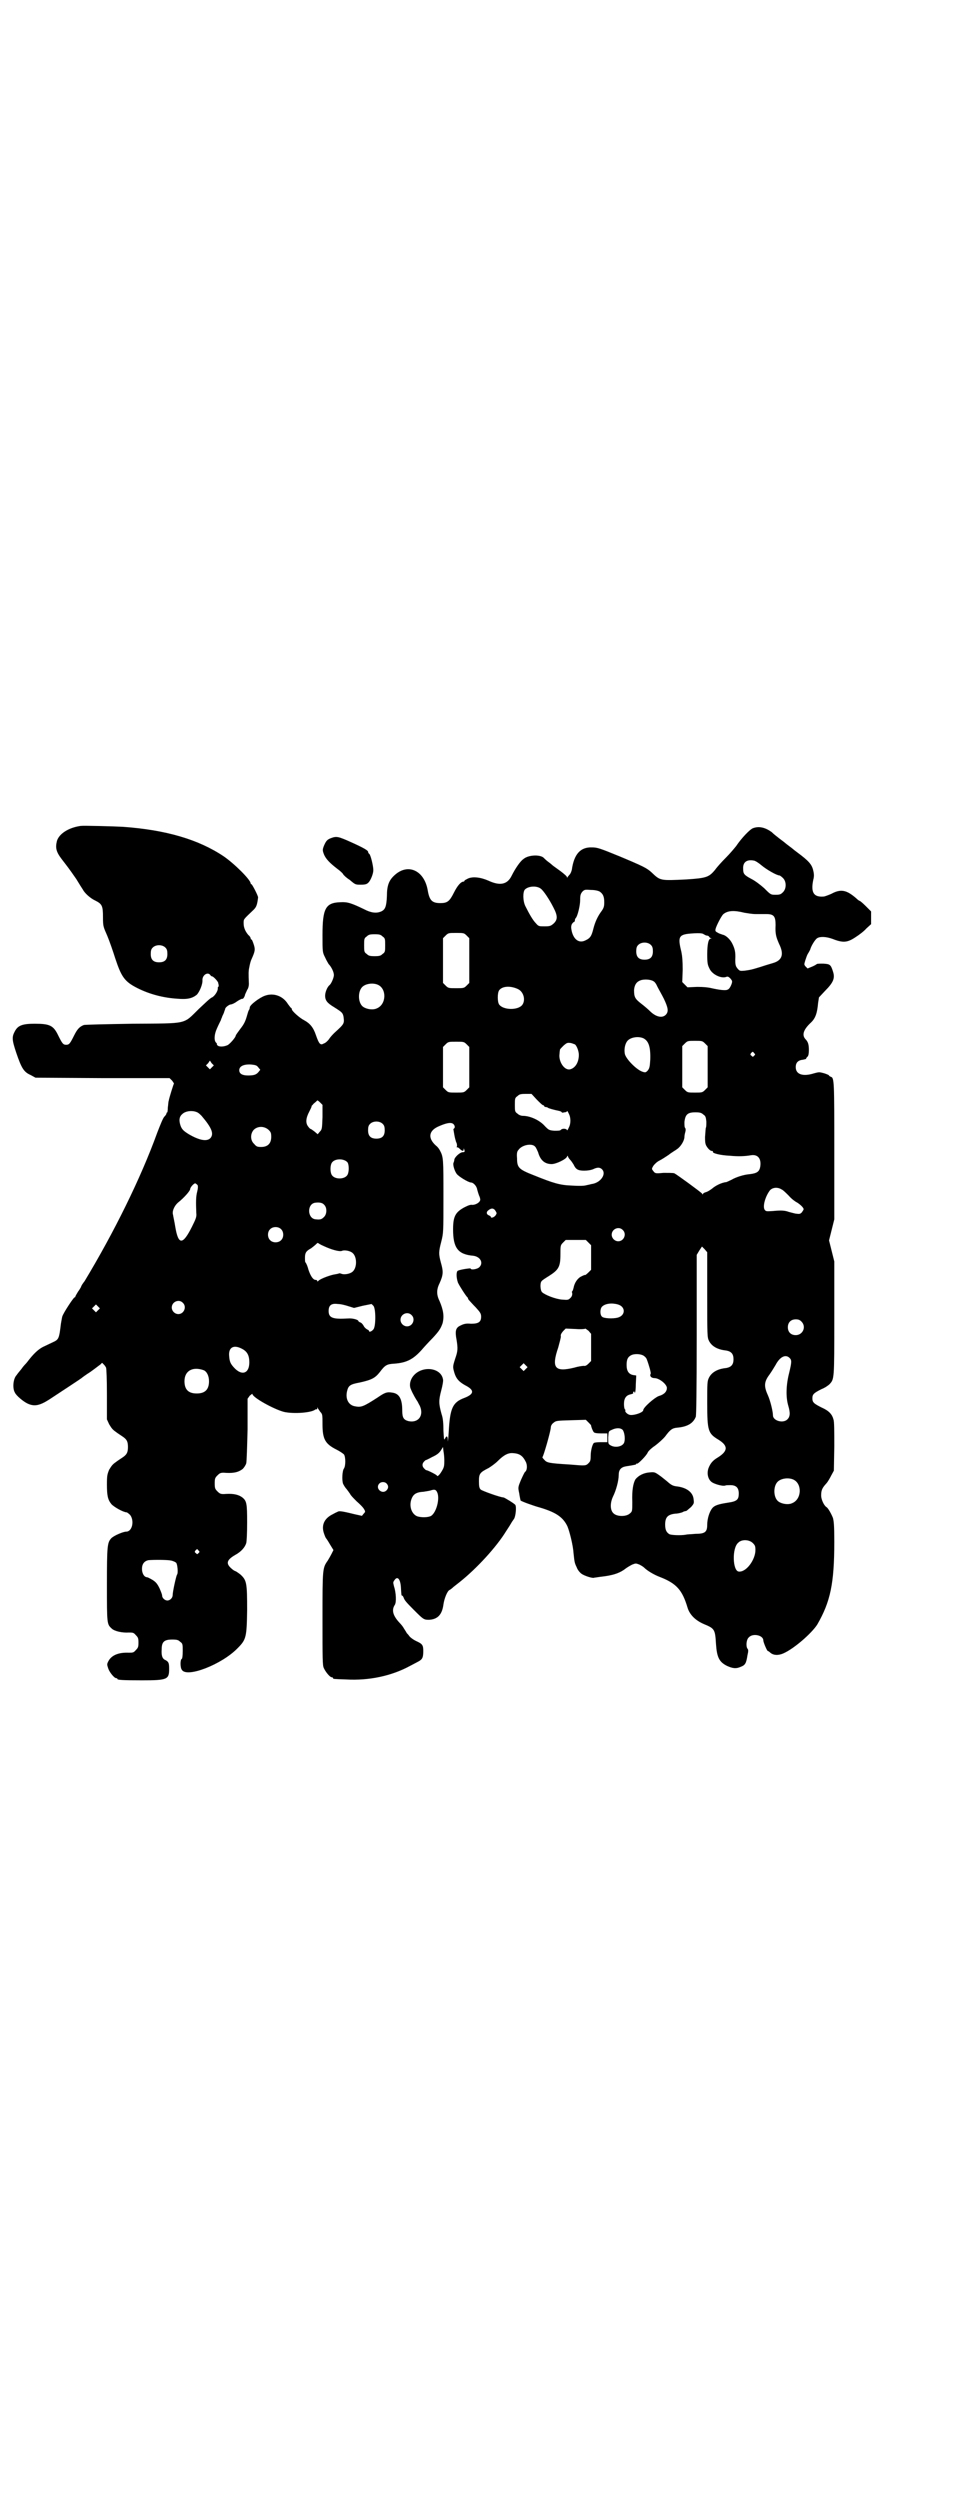 <?xml version="1.0" standalone="no"?>
<!DOCTYPE svg PUBLIC "-//W3C//DTD SVG 20010904//EN"
 "http://www.w3.org/TR/2001/REC-SVG-20010904/DTD/svg10.dtd">
<svg version="1.0" xmlns="http://www.w3.org/2000/svg"
 width="1100pt" height="2850pt" viewBox="0 0 1100 2850"
 preserveAspectRatio="xMidYMid meet">
<g transform="translate(0,2850) scale(0.5,-0.5)"
fill="#000000" stroke="none">
<path d="M184 3817 c-28 -4 -49 -18 -54 -34 -4 -16 -2 -25 11 -42 13 -17 15
-19 33 -45 6 -10 13 -21 15 -24 4 -8 17 -20 28 -25 16 -8 18 -12 18 -38 0 -22
1 -22 10 -43 5 -12 13 -35 18 -51 14 -42 21 -53 51 -68 28 -14 59 -22 91 -24
23 -2 34 1 44 9 6 6 14 24 13 34 0 11 12 19 18 11 1 -2 3 -3 4 -3 3 0 14 -12
14 -15 0 -1 1 -4 1 -5 0 -2 0 -4 -1 -4 -1 0 -1 -2 -1 -3 1 -5 -6 -17 -13 -21
-4 -1 -17 -14 -30 -26 -37 -36 -23 -33 -151 -34 -59 -1 -110 -2 -112 -3 -10
-4 -15 -10 -22 -24 -9 -18 -11 -21 -18 -21 -7 0 -9 3 -18 21 -11 23 -19 27
-54 27 -28 0 -38 -4 -45 -17 -7 -13 -7 -19 3 -49 12 -35 17 -44 33 -51 l11 -6
153 -1 153 0 6 -6 c2 -3 4 -6 4 -6 -1 -2 -11 -33 -12 -40 -1 -2 -1 -9 -2 -15
0 -6 -1 -11 -1 -11 -1 0 -2 -1 -2 -2 0 -2 -2 -5 -5 -8 -3 -3 -9 -18 -16 -36
-38 -105 -99 -228 -166 -339 -4 -5 -8 -11 -8 -13 -1 -2 -4 -7 -7 -11 -3 -5 -6
-10 -6 -11 0 -1 -1 -2 -2 -2 -2 0 -26 -36 -28 -44 -1 -4 -2 -11 -3 -16 -4 -34
-5 -36 -18 -42 -4 -2 -13 -6 -19 -9 -12 -5 -23 -15 -35 -30 -3 -4 -7 -9 -8
-10 -1 -1 -6 -6 -10 -12 -4 -5 -10 -12 -11 -14 -8 -8 -10 -30 -4 -40 3 -7 20
-21 29 -25 15 -7 27 -5 49 9 29 19 73 48 74 49 1 1 9 7 20 14 10 7 20 15 23
17 l4 4 4 -4 c2 -2 4 -5 5 -7 1 -2 2 -28 2 -61 l0 -57 5 -11 c5 -8 7 -12 16
-18 1 -1 7 -5 13 -9 11 -7 14 -12 14 -25 0 -13 -3 -18 -14 -25 -6 -4 -12 -8
-13 -9 -9 -6 -11 -10 -16 -18 -4 -10 -5 -13 -5 -33 0 -26 2 -35 10 -45 6 -7
28 -19 35 -19 1 0 5 -3 8 -6 10 -13 5 -38 -9 -38 -7 0 -28 -9 -34 -15 -9 -10
-10 -16 -10 -106 0 -90 0 -90 11 -100 6 -6 24 -10 39 -9 9 0 11 0 16 -6 5 -5
6 -7 6 -17 0 -10 -1 -12 -6 -17 -5 -6 -7 -6 -16 -6 -24 1 -40 -6 -47 -20 -3
-6 -3 -7 0 -16 3 -9 14 -22 18 -22 2 0 3 -1 3 -2 0 -2 10 -3 56 -3 58 0 62 2
62 26 0 13 -1 16 -8 20 -8 3 -10 11 -9 25 0 17 6 22 24 22 11 0 14 -1 18 -5 6
-4 6 -6 6 -21 0 -12 -1 -17 -2 -18 -4 -1 -4 -20 0 -25 11 -19 91 12 127 49 20
20 21 25 22 87 0 62 -1 68 -15 81 -5 4 -11 8 -12 8 -1 0 -6 3 -10 7 -12 11 -9
19 10 30 13 7 22 17 25 27 1 4 2 22 2 47 0 43 -1 49 -11 57 -8 6 -19 9 -37 8
-12 -1 -14 0 -20 6 -5 5 -6 7 -6 18 0 11 1 13 6 18 6 6 8 7 20 6 19 -1 29 2
38 9 3 3 7 9 8 13 1 4 2 37 3 77 l0 70 5 7 c4 3 6 5 6 4 0 -8 49 -35 72 -41
22 -5 62 -2 71 5 1 1 3 1 4 1 0 -1 1 0 1 2 0 3 1 3 1 1 1 -2 4 -6 6 -9 5 -5 5
-7 5 -28 0 -34 6 -45 32 -58 8 -4 15 -9 17 -11 4 -6 4 -26 0 -32 -4 -5 -5 -27
-2 -35 2 -4 5 -9 8 -12 3 -4 6 -8 8 -11 1 -3 8 -10 15 -17 7 -6 15 -14 17 -18
3 -5 3 -6 -1 -10 l-4 -5 -18 4 c-28 7 -33 7 -36 6 -2 -1 -7 -3 -12 -6 -19 -9
-27 -24 -21 -43 2 -6 4 -11 5 -12 1 -1 5 -7 9 -14 l8 -13 -4 -8 c-2 -4 -6 -11
-9 -16 -12 -17 -12 -18 -12 -132 0 -92 0 -107 3 -113 4 -9 14 -21 18 -21 2 0
3 -1 3 -2 0 -2 1 -2 30 -3 52 -3 104 8 146 31 6 3 15 8 19 10 9 5 11 9 11 24
0 13 -2 16 -15 22 -7 3 -15 9 -17 12 -2 3 -5 6 -6 7 0 1 -3 5 -6 10 -2 4 -7
10 -10 13 -15 16 -19 29 -11 41 4 6 3 28 -2 43 -2 8 -2 9 1 13 7 11 14 3 15
-17 1 -17 1 -18 3 -18 1 0 2 -2 3 -4 2 -6 5 -10 23 -28 22 -22 23 -23 35 -23
20 1 30 12 33 35 2 14 9 31 14 33 2 1 6 4 9 7 4 3 10 8 14 11 39 31 84 80 106
116 6 9 11 17 12 19 1 2 4 6 6 9 4 6 6 28 3 32 -2 3 -25 17 -27 17 -7 0 -49
15 -52 18 -3 3 -4 7 -4 19 0 17 2 20 22 30 5 3 15 10 21 16 14 14 24 19 35 18
15 -1 22 -6 29 -20 4 -8 3 -20 -2 -23 -1 -1 -5 -9 -9 -18 -7 -17 -7 -17 -4
-31 1 -8 3 -15 3 -16 2 -2 29 -12 44 -16 37 -11 53 -22 63 -43 5 -12 13 -44
14 -62 2 -18 2 -21 7 -31 2 -6 7 -12 11 -15 7 -5 26 -11 29 -9 1 0 7 1 14 2
28 3 44 8 58 19 4 3 11 7 15 9 8 3 8 3 16 0 4 -2 9 -5 11 -7 7 -7 22 -16 35
-21 39 -15 52 -30 64 -70 5 -17 19 -30 38 -38 24 -10 25 -12 27 -45 2 -30 7
-41 25 -50 13 -6 21 -7 32 -2 10 4 12 8 15 27 2 8 2 12 0 14 -4 5 -3 21 3 26
9 10 33 5 33 -7 0 -4 8 -23 10 -24 1 0 4 -2 6 -4 7 -6 18 -7 31 -1 24 11 63
45 76 65 30 52 39 93 39 189 0 36 -1 46 -3 54 -3 8 -11 23 -15 25 -6 4 -12 18
-12 26 0 12 2 17 11 27 4 4 9 13 12 19 l6 11 1 55 c0 36 0 58 -2 62 -3 12 -11
20 -27 27 -18 9 -21 12 -21 21 0 9 3 12 21 21 8 3 16 9 18 11 11 12 11 10 11
150 l0 130 -6 24 -6 24 6 24 6 24 0 154 c0 161 0 169 -8 171 -2 1 -4 2 -4 3 0
1 -5 3 -11 5 -11 3 -12 3 -23 0 -25 -8 -42 -3 -42 14 0 11 6 16 17 17 4 1 8 2
7 2 -1 1 1 3 3 5 2 2 3 7 3 15 0 13 -2 19 -8 25 -8 9 -5 21 12 37 11 10 15 22
17 45 l2 13 14 15 c19 19 23 29 18 44 -5 16 -7 17 -22 18 -8 0 -14 0 -15 -1
-1 -1 -6 -4 -11 -6 l-10 -4 -5 5 c-3 4 -3 4 0 14 2 6 4 12 6 15 2 3 4 7 5 9 2
8 11 23 16 26 6 4 20 4 36 -2 23 -9 33 -8 51 4 8 5 20 14 25 20 l11 10 0 15 0
14 -12 12 c-7 7 -13 12 -14 12 -1 0 -5 3 -8 6 -22 19 -35 22 -57 10 -7 -3 -15
-6 -17 -6 -23 -2 -30 9 -24 38 2 7 2 13 0 21 -3 14 -10 22 -37 42 -4 3 -8 6
-9 7 -1 1 -5 4 -9 7 -4 3 -8 6 -9 7 -1 1 -5 4 -9 7 -4 3 -8 6 -9 7 -1 1 -7 5
-13 11 -14 10 -28 14 -42 9 -7 -2 -27 -23 -39 -41 -4 -5 -14 -17 -23 -26 -9
-9 -20 -21 -25 -28 -14 -17 -20 -19 -65 -22 -61 -3 -60 -3 -80 16 -11 10 -19
14 -74 37 -44 18 -50 20 -62 20 -26 1 -41 -15 -46 -51 -1 -4 -3 -9 -5 -11 -2
-2 -4 -5 -5 -6 0 -2 -1 -2 -1 0 0 2 -7 8 -15 14 -8 6 -17 12 -19 14 -2 2 -6 5
-10 8 -4 3 -8 7 -10 9 -9 7 -35 6 -46 -4 -7 -5 -18 -21 -26 -37 -10 -21 -27
-24 -53 -12 -18 8 -36 10 -47 5 -4 -2 -8 -4 -8 -5 0 -1 -1 -2 -2 -2 -6 0 -14
-9 -22 -25 -10 -20 -15 -24 -31 -24 -19 0 -25 6 -29 30 -8 44 -44 61 -74 35
-14 -12 -19 -24 -19 -49 -1 -24 -4 -31 -13 -35 -11 -5 -24 -3 -39 5 -29 14
-38 17 -54 16 -34 -1 -41 -14 -41 -75 0 -39 0 -39 6 -51 3 -7 7 -13 8 -15 6
-6 12 -18 12 -25 0 -6 -6 -20 -10 -23 -5 -4 -10 -16 -10 -24 0 -11 5 -17 20
-26 19 -12 20 -13 22 -22 2 -16 2 -16 -21 -37 -3 -3 -9 -9 -12 -14 -3 -4 -8
-9 -12 -10 -8 -5 -11 -1 -18 19 -6 18 -14 27 -27 34 -10 5 -28 21 -28 25 0 2
-1 3 -2 3 -1 1 -4 5 -7 9 -11 18 -32 26 -52 19 -12 -4 -35 -21 -35 -27 0 -2
-1 -5 -2 -6 -1 -1 -3 -8 -5 -15 -3 -10 -6 -17 -14 -27 -6 -8 -11 -15 -11 -16
0 -4 -14 -20 -19 -22 -9 -4 -20 -4 -23 0 -1 2 -2 3 -1 3 1 0 0 1 -2 3 -5 5 -4
19 2 32 3 7 7 15 9 19 1 4 3 7 3 8 0 1 2 4 4 9 1 4 3 8 3 9 0 3 9 10 13 10 2
0 9 3 14 7 6 4 11 6 12 6 1 -2 5 4 6 8 0 2 3 7 5 12 3 4 4 10 4 14 -1 24 -1
29 1 38 1 6 3 14 5 18 8 18 9 22 5 34 -2 6 -4 11 -5 11 -1 0 -2 1 -2 3 0 1 -2
5 -5 7 -7 8 -11 17 -11 27 0 10 -1 8 23 31 6 6 8 11 10 28 0 4 -13 29 -15 30
-1 0 -2 1 -2 2 0 8 -37 45 -62 62 -57 38 -131 60 -230 67 -19 1 -89 3 -96 2z
m1554 -90 c12 -10 35 -23 41 -23 1 0 5 -3 8 -6 8 -8 8 -24 0 -32 -5 -5 -7 -6
-17 -6 -11 0 -11 0 -26 15 -9 8 -21 17 -29 21 -17 9 -19 12 -19 23 -1 15 8 22
24 19 3 0 11 -5 18 -11z m-504 -53 c6 -4 20 -25 29 -43 10 -19 10 -28 0 -37
-6 -5 -8 -6 -20 -6 -13 0 -14 0 -20 7 -7 7 -15 21 -24 39 -6 12 -6 33 -1 38 8
8 27 9 36 2z m135 -7 c7 -5 10 -11 10 -24 0 -9 -1 -13 -6 -20 -9 -12 -15 -25
-19 -41 -4 -16 -7 -21 -18 -26 -14 -7 -26 1 -31 20 -2 9 -2 12 0 17 2 3 4 5 5
5 1 0 2 2 2 4 0 2 1 4 2 5 4 4 10 28 10 41 0 11 1 14 5 19 5 5 6 5 20 4 9 0
17 -2 20 -4z m330 -48 c6 -1 18 -3 25 -3 8 0 19 0 25 0 17 0 21 -5 21 -25 -1
-20 1 -27 8 -43 12 -24 7 -38 -15 -44 -7 -2 -20 -6 -29 -9 -20 -6 -20 -6 -34
-8 -11 -1 -12 -1 -17 5 -4 5 -5 8 -5 20 1 17 -1 25 -7 37 -5 10 -15 19 -22 20
-2 1 -7 2 -10 4 -6 3 -7 4 -6 9 2 8 14 31 18 34 10 8 24 9 48 3z m-634 -52 l6
-6 0 -51 0 -51 -6 -6 c-6 -6 -7 -6 -24 -6 -17 0 -18 0 -24 6 l-6 6 0 51 0 51
6 6 c6 6 7 6 24 6 17 0 18 0 24 -6z m548 0 c2 0 4 -1 5 -2 0 -1 2 -3 4 -4 3
-1 3 -1 0 -1 -5 0 -8 -12 -8 -36 0 -20 1 -24 5 -32 6 -14 28 -24 39 -19 3 1 5
0 9 -4 4 -5 5 -6 2 -14 -2 -5 -5 -10 -8 -11 -4 -3 -19 -1 -37 3 -8 2 -19 3
-33 3 l-22 -1 -6 6 -6 6 1 28 c0 20 -1 31 -3 41 -9 36 -6 40 27 42 16 1 22 0
24 -2 2 -1 5 -3 7 -3z m-740 -2 c6 -4 6 -6 6 -20 0 -14 0 -16 -6 -20 -4 -4 -7
-5 -18 -5 -11 0 -14 1 -18 5 -6 4 -6 6 -6 20 0 14 0 16 6 20 4 4 7 5 18 5 11
0 14 -1 18 -5z m613 -20 c3 -3 4 -7 4 -14 0 -13 -6 -19 -19 -19 -13 0 -19 6
-19 19 0 7 1 11 4 14 7 8 23 8 30 0z m-1108 -6 c3 -3 4 -7 4 -14 0 -13 -6 -19
-19 -19 -13 0 -19 6 -19 19 0 7 1 11 4 14 7 8 23 8 30 0z m1113 -76 c3 -1 7
-7 9 -12 3 -6 10 -18 15 -28 10 -21 11 -29 5 -36 -8 -9 -23 -6 -37 8 -3 3 -12
11 -20 17 -14 11 -16 15 -16 31 1 12 6 19 15 22 8 3 23 2 29 -2z m-629 -8 c21
-9 20 -45 -2 -54 -10 -5 -28 -1 -34 6 -9 10 -9 32 0 42 7 8 24 11 36 6z m320
-10 c13 -6 18 -25 10 -36 -10 -13 -44 -12 -53 1 -4 6 -4 26 0 32 7 10 26 11
43 3z m286 -112 c12 -6 17 -19 16 -49 -1 -17 -2 -20 -6 -25 -4 -4 -5 -5 -13
-2 -13 5 -36 28 -39 40 -2 10 0 23 6 30 7 8 24 11 36 6z m141 -12 l6 -6 0 -47
0 -47 -6 -6 c-6 -6 -7 -6 -23 -6 -16 0 -17 0 -23 6 l-6 6 0 47 0 47 6 6 c6 6
7 6 23 6 16 0 17 0 23 -6z m-544 -2 l6 -6 0 -46 0 -46 -6 -6 c-6 -6 -7 -6 -24
-6 -17 0 -18 0 -24 6 l-6 6 0 46 0 46 6 6 c6 6 7 6 24 6 17 0 18 0 24 -6z
m247 0 c4 -3 9 -15 9 -24 0 -17 -8 -30 -20 -33 -13 -3 -27 18 -24 36 0 4 1 8
1 9 0 1 4 5 8 9 8 7 9 7 17 6 4 -1 8 -3 9 -3z m409 -20 c3 -3 3 -3 0 -6 -3 -3
-3 -3 -6 0 -3 2 -3 3 -1 6 4 4 4 4 7 0z m-1238 -33 l-4 -4 -4 4 -5 5 5 5 4 6
4 -6 5 -5 -5 -5z m106 1 l5 -6 -4 -5 c-5 -6 -10 -8 -24 -8 -13 0 -20 4 -20 12
0 9 10 14 27 13 10 -1 13 -2 16 -6z m636 -74 c7 -7 13 -13 15 -13 1 0 2 -1 2
-2 0 -1 2 -2 4 -2 2 0 4 -1 5 -2 2 -1 11 -4 26 -7 3 -1 5 -2 5 -3 0 -1 3 -1 6
0 3 0 6 1 6 3 0 1 2 -1 4 -6 5 -9 5 -23 0 -32 -2 -5 -4 -7 -4 -6 0 4 -11 5
-14 1 -2 -2 -6 -2 -15 -2 -12 1 -13 2 -21 10 -12 14 -34 24 -51 24 -4 0 -9 2
-12 5 -6 4 -6 6 -6 20 0 14 0 16 6 20 4 4 7 5 18 5 l14 0 12 -13z m-489 -40
c-1 -26 -1 -28 -6 -33 l-5 -6 -7 6 c-4 3 -8 6 -9 6 -1 0 -4 3 -6 6 -6 8 -5 19
3 34 3 6 6 12 5 12 -1 0 2 2 5 6 4 3 7 6 8 7 0 1 3 -1 6 -4 l6 -6 0 -28z
m-284 10 c3 -2 6 -5 8 -7 23 -27 29 -41 20 -51 -8 -8 -25 -5 -49 9 -13 8 -17
12 -20 23 -3 11 -1 18 5 23 8 8 26 9 36 3z m1153 -4 c5 -3 6 -6 7 -16 0 -6 0
-12 -1 -14 -1 -2 -1 -12 -2 -21 0 -16 1 -18 6 -25 3 -4 7 -7 9 -7 2 0 4 -1 3
-2 -2 -3 16 -8 39 -9 20 -2 35 -1 47 1 16 3 25 -7 22 -26 -2 -11 -7 -15 -24
-17 -14 -1 -32 -7 -42 -13 -4 -2 -9 -4 -11 -5 -11 -1 -25 -8 -33 -15 -4 -3
-10 -7 -14 -8 -4 -1 -7 -3 -7 -5 0 -1 -1 0 -2 2 -5 5 -57 43 -63 46 -3 1 -14
1 -25 1 -19 -2 -19 -1 -23 4 -4 5 -4 5 0 12 3 4 8 9 14 12 6 3 15 9 21 13 6 5
15 10 19 13 9 6 17 20 17 28 0 3 1 8 2 11 1 4 1 7 0 9 -2 1 -2 7 -2 14 2 17 7
22 25 22 10 0 14 -1 18 -5z m-731 -22 c3 -3 4 -7 4 -14 0 -13 -6 -19 -19 -19
-13 0 -19 6 -19 19 0 7 1 11 4 14 7 8 23 8 30 0z m161 0 c3 -3 4 -8 1 -10 -1
-1 -2 -2 -1 -3 0 -1 1 -6 2 -12 1 -6 3 -13 4 -16 2 -3 2 -7 2 -9 -1 -2 -1 -3
0 -3 1 1 4 -1 6 -3 6 -6 9 -6 9 -2 0 4 1 3 2 -2 1 -3 0 -4 -5 -4 -6 -1 -16
-10 -18 -16 0 -2 -1 -6 -2 -8 -2 -4 2 -18 7 -25 4 -6 27 -20 33 -20 5 0 13 -8
14 -16 1 -4 3 -10 4 -13 2 -4 3 -8 3 -10 0 -6 -10 -12 -18 -12 -5 1 -11 -2
-19 -6 -20 -11 -25 -21 -25 -50 0 -42 11 -57 46 -60 16 -2 24 -16 14 -26 -5
-5 -20 -7 -20 -3 0 1 -22 -2 -29 -5 -4 -2 -4 -15 0 -27 3 -7 19 -32 22 -34 0
0 1 -1 1 -2 0 -1 1 -3 3 -5 1 -1 8 -9 15 -16 10 -11 12 -14 12 -21 0 -12 -6
-16 -23 -16 -11 1 -16 0 -24 -4 -11 -5 -13 -12 -9 -33 3 -19 3 -25 -3 -42 -6
-19 -6 -19 -2 -33 4 -13 10 -20 24 -28 22 -11 22 -20 -1 -29 -27 -10 -33 -23
-36 -78 -1 -16 -2 -25 -2 -20 0 12 -3 13 -7 4 -2 -3 -2 3 -3 19 0 16 -1 29 -4
37 -7 25 -7 32 -1 55 3 11 5 23 4 25 -4 26 -44 32 -65 11 -10 -10 -13 -24 -8
-34 4 -10 13 -25 14 -26 1 -1 3 -6 6 -11 10 -22 -3 -40 -26 -35 -11 3 -14 8
-14 24 0 27 -7 39 -23 41 -12 2 -17 0 -33 -11 -34 -22 -38 -23 -53 -20 -14 3
-21 17 -17 34 3 13 7 16 29 20 27 6 35 10 46 24 12 16 16 18 33 19 28 2 43 10
62 31 6 7 17 19 25 27 16 17 19 23 23 34 4 16 2 30 -7 51 -7 14 -7 26 0 40 9
20 9 27 3 48 -5 19 -5 24 1 47 5 20 5 21 5 103 0 86 0 90 -8 105 -2 4 -6 9 -9
11 -19 17 -17 34 6 44 18 8 29 10 34 5z m-422 -13 c5 -5 6 -7 6 -16 0 -15 -8
-23 -23 -23 -9 0 -11 1 -16 7 -9 8 -9 23 -1 32 9 9 24 9 34 0z m608 -38 c3 -3
5 -9 7 -13 5 -18 15 -27 31 -27 10 0 33 11 35 17 1 2 2 3 2 1 0 -1 2 -5 5 -8
3 -3 6 -8 8 -11 5 -11 10 -14 24 -14 8 0 14 1 20 3 10 5 16 5 21 0 10 -10 -2
-29 -21 -33 -2 0 -8 -2 -14 -3 -6 -2 -18 -2 -34 -1 -27 1 -41 5 -88 24 -33 13
-37 17 -37 38 -1 11 0 16 3 19 8 12 31 16 38 8z m-428 -36 c4 -6 4 -24 -1 -30
-7 -9 -27 -9 -34 0 -5 6 -5 24 0 30 7 9 27 9 35 0z m-342 -52 c1 -3 1 -7 -1
-15 -3 -11 -3 -24 -2 -49 1 -8 -1 -13 -10 -31 -21 -42 -31 -42 -38 0 -2 13 -5
25 -5 27 -3 8 3 21 11 28 14 11 28 27 28 31 0 4 9 14 12 13 2 -1 4 -3 5 -4z
m1333 -10 c3 -1 10 -8 16 -14 6 -7 14 -13 18 -15 7 -4 16 -12 16 -16 0 -1 -2
-4 -4 -7 -4 -4 -5 -4 -14 -3 -5 1 -12 3 -16 4 -8 3 -16 4 -36 2 -15 -1 -16 -1
-19 3 -5 8 2 31 12 44 6 7 18 8 27 2z m-1044 -35 c7 -7 6 -22 -1 -28 -5 -5 -8
-6 -18 -5 -20 1 -21 36 -1 38 9 1 16 0 20 -5z m391 -14 c3 -5 3 -5 0 -10 -4
-5 -11 -7 -11 -3 0 1 -2 2 -4 3 -6 2 -7 8 -1 12 6 5 12 5 16 -2z m-490 -41 c7
-6 7 -19 1 -25 -6 -7 -19 -7 -25 -1 -7 6 -7 19 -1 25 6 7 19 7 25 1z m780 -2
c10 -9 3 -26 -10 -26 -8 0 -15 7 -15 15 0 13 16 20 25 11z m-78 -29 l6 -6 0
-28 0 -28 -6 -6 c-3 -3 -7 -6 -7 -6 -1 1 -5 -1 -9 -3 -9 -4 -16 -15 -18 -26
-1 -4 -2 -7 -3 -8 -1 0 -1 -2 0 -5 0 -4 -1 -7 -4 -10 -5 -5 -6 -5 -19 -4 -15
1 -40 11 -46 17 -4 4 -5 21 -1 25 1 2 9 7 17 12 22 14 26 21 26 49 0 20 0 21
6 27 l6 6 23 0 23 0 6 -6z m-604 -8 c17 -8 35 -13 41 -11 6 3 20 0 25 -5 10
-9 10 -33 0 -42 -5 -5 -19 -8 -26 -5 -2 1 -5 1 -5 1 -1 -1 -7 -2 -13 -3 -13
-3 -33 -11 -35 -15 -2 -1 -2 -1 -2 1 0 1 -2 2 -4 2 -5 0 -11 8 -16 23 -2 8 -5
15 -7 17 -1 1 -1 6 -1 11 0 11 3 15 14 21 4 3 9 7 11 9 2 2 4 4 5 3 1 -1 6 -4
13 -7z m875 -111 c0 -93 0 -97 4 -105 6 -12 19 -20 39 -22 12 -2 17 -8 17 -20
0 -12 -5 -18 -17 -20 -20 -2 -33 -10 -39 -22 -4 -8 -4 -12 -4 -58 0 -63 2 -69
25 -83 23 -14 23 -26 -1 -41 -12 -7 -17 -14 -21 -24 -4 -11 -2 -24 6 -31 5 -5
26 -11 32 -9 2 1 7 1 12 1 13 0 19 -6 19 -19 0 -14 -4 -18 -25 -21 -20 -3 -30
-6 -35 -12 -7 -8 -12 -25 -12 -38 0 -17 -5 -21 -27 -21 -9 -1 -19 -1 -22 -2
-12 -2 -32 -1 -37 1 -7 4 -10 10 -10 22 0 17 6 23 23 25 6 0 13 2 16 3 3 2 7
3 9 3 2 1 6 5 11 9 7 8 7 9 6 17 -1 16 -15 27 -37 30 -10 1 -14 3 -24 12 -4 3
-12 10 -18 14 -10 7 -11 7 -22 6 -13 -1 -25 -7 -32 -16 -5 -9 -8 -25 -7 -51 0
-22 0 -22 -6 -27 -8 -7 -28 -7 -36 0 -9 7 -9 24 -2 39 7 14 13 36 13 49 0 12
5 18 17 20 20 3 23 4 23 5 0 1 1 2 2 1 2 -1 21 18 24 25 1 3 8 10 17 16 8 6
18 15 23 21 11 15 16 19 27 20 24 2 37 10 43 25 1 6 2 51 2 188 l0 181 6 10 6
9 6 -6 6 -7 0 -97z m-1197 -18 c10 -9 3 -26 -10 -26 -8 0 -15 7 -15 15 0 13
16 20 25 11z m378 -8 l13 -4 20 5 20 4 4 -4 c6 -6 6 -48 0 -54 -4 -5 -10 -7
-10 -3 0 1 -2 2 -4 3 -2 1 -6 4 -8 8 -2 4 -6 8 -8 8 -2 1 -4 2 -4 3 0 3 -13 7
-24 6 -34 -2 -44 1 -44 17 0 13 6 18 21 16 7 0 18 -3 24 -5z m615 4 c18 -5 18
-25 0 -30 -11 -3 -32 -2 -36 2 -5 4 -5 18 0 23 7 7 22 9 36 5z m-1186 -13 l-5
-5 -4 4 -5 5 4 4 5 5 4 -4 5 -5 -4 -4z m715 -11 c10 -9 3 -26 -10 -26 -8 0
-15 7 -15 15 0 13 16 20 25 11z m890 -15 c12 -12 3 -31 -13 -31 -11 0 -18 7
-18 18 0 11 7 18 18 18 6 0 9 -1 13 -5z m-493 -16 c0 0 3 -2 7 -5 l6 -7 0 -31
0 -31 -6 -6 c-4 -4 -8 -6 -10 -5 -3 0 -12 -1 -22 -4 -45 -11 -53 -1 -37 46 3
11 6 22 6 25 -1 4 1 7 5 12 l6 6 23 -1 c12 -1 22 0 22 1z m-784 -46 c12 -6 17
-15 17 -31 0 -24 -15 -31 -32 -15 -11 11 -13 16 -14 29 -2 20 10 27 29 17z
m917 -16 c3 -2 6 -5 7 -8 5 -13 10 -31 9 -33 -3 -5 1 -10 9 -10 10 0 27 -13
28 -22 0 -8 -5 -15 -19 -19 -10 -4 -35 -26 -35 -32 0 -6 -26 -14 -33 -10 -5 2
-9 7 -8 9 1 1 0 2 -1 3 -1 1 -2 6 -2 12 0 13 5 20 15 22 4 1 7 2 6 3 -1 1 0 2
1 3 1 1 2 1 2 0 -1 -1 0 -2 1 -2 1 0 2 8 2 19 l1 20 -7 1 c-10 2 -15 9 -15 23
0 13 3 19 12 23 8 3 21 2 27 -2z m333 -5 c5 -5 5 -9 -1 -34 -7 -27 -8 -55 -2
-75 5 -17 4 -25 -2 -31 -10 -10 -33 -3 -33 9 0 9 -6 34 -12 47 -9 20 -8 30 4
46 5 7 11 17 14 22 10 19 23 25 32 16z m-602 -25 l-5 -5 -4 4 -5 5 4 4 5 5 4
-4 5 -5 -4 -4z m-735 -3 c7 -3 12 -13 12 -25 0 -19 -9 -28 -28 -28 -19 0 -28
9 -28 28 0 24 19 34 44 25z m884 -126 c0 -3 4 -13 6 -15 1 -2 7 -3 16 -3 l15
0 0 -10 0 -10 -15 0 c-9 0 -15 -1 -16 -2 -4 -5 -7 -19 -7 -30 0 -10 -1 -12 -5
-16 -6 -6 -7 -6 -42 -3 -49 3 -53 4 -59 11 -3 3 -5 6 -4 6 2 1 18 56 19 67 0
4 2 8 6 11 6 5 7 5 40 6 l34 1 6 -6 c3 -3 6 -6 6 -7z m72 -10 c4 -5 6 -19 4
-27 -2 -11 -21 -15 -32 -8 -5 3 -5 4 -5 18 1 14 1 14 8 17 10 5 20 5 25 0z
m-407 -69 c0 -10 0 -15 -4 -22 -6 -11 -12 -17 -13 -13 -1 2 -23 13 -24 12 -1
0 -3 2 -5 4 -5 5 -5 11 0 16 2 2 4 4 4 3 0 0 7 3 14 7 11 5 16 9 20 15 l5 8 1
-9 c1 -5 2 -14 2 -21z m796 -44 c21 -9 20 -45 -2 -54 -10 -5 -28 -1 -34 6 -9
10 -9 32 0 42 7 8 24 11 36 6z m-928 -9 c5 -5 5 -11 0 -16 -10 -10 -27 5 -16
16 4 4 12 4 16 0z m116 -21 c6 -14 -2 -45 -14 -53 -7 -4 -23 -4 -32 -1 -12 5
-18 21 -14 36 4 14 11 19 29 20 6 1 13 2 16 3 9 3 12 2 15 -5z m720 -115 c5
-5 6 -7 6 -16 0 -22 -21 -51 -38 -49 -14 1 -16 54 -1 66 8 8 25 7 33 -1z
m-1265 -17 c3 -3 3 -3 0 -6 -3 -3 -3 -3 -6 0 -3 2 -3 3 -1 6 4 4 4 4 7 0z
m-62 -23 c4 -1 9 -3 11 -5 3 -3 5 -24 2 -27 -2 -3 -10 -39 -10 -47 0 -6 -6
-12 -12 -12 -6 0 -12 6 -12 11 0 3 -3 10 -6 17 -5 10 -8 14 -16 19 -5 3 -11 6
-12 6 -7 0 -12 9 -12 19 0 11 5 18 15 20 12 1 44 1 52 -1z"/>
<path d="M755 3789 c-8 -3 -11 -6 -16 -18 -3 -8 -3 -10 0 -18 4 -11 14 -21 31
-34 7 -5 13 -11 13 -12 1 -2 7 -8 15 -13 13 -11 13 -11 25 -11 11 0 14 1 18 5
5 5 11 20 11 28 0 10 -6 34 -9 37 -2 1 -3 4 -3 5 0 3 -10 9 -39 22 -29 13 -33
14 -46 9z"/>
</g>
</svg>
